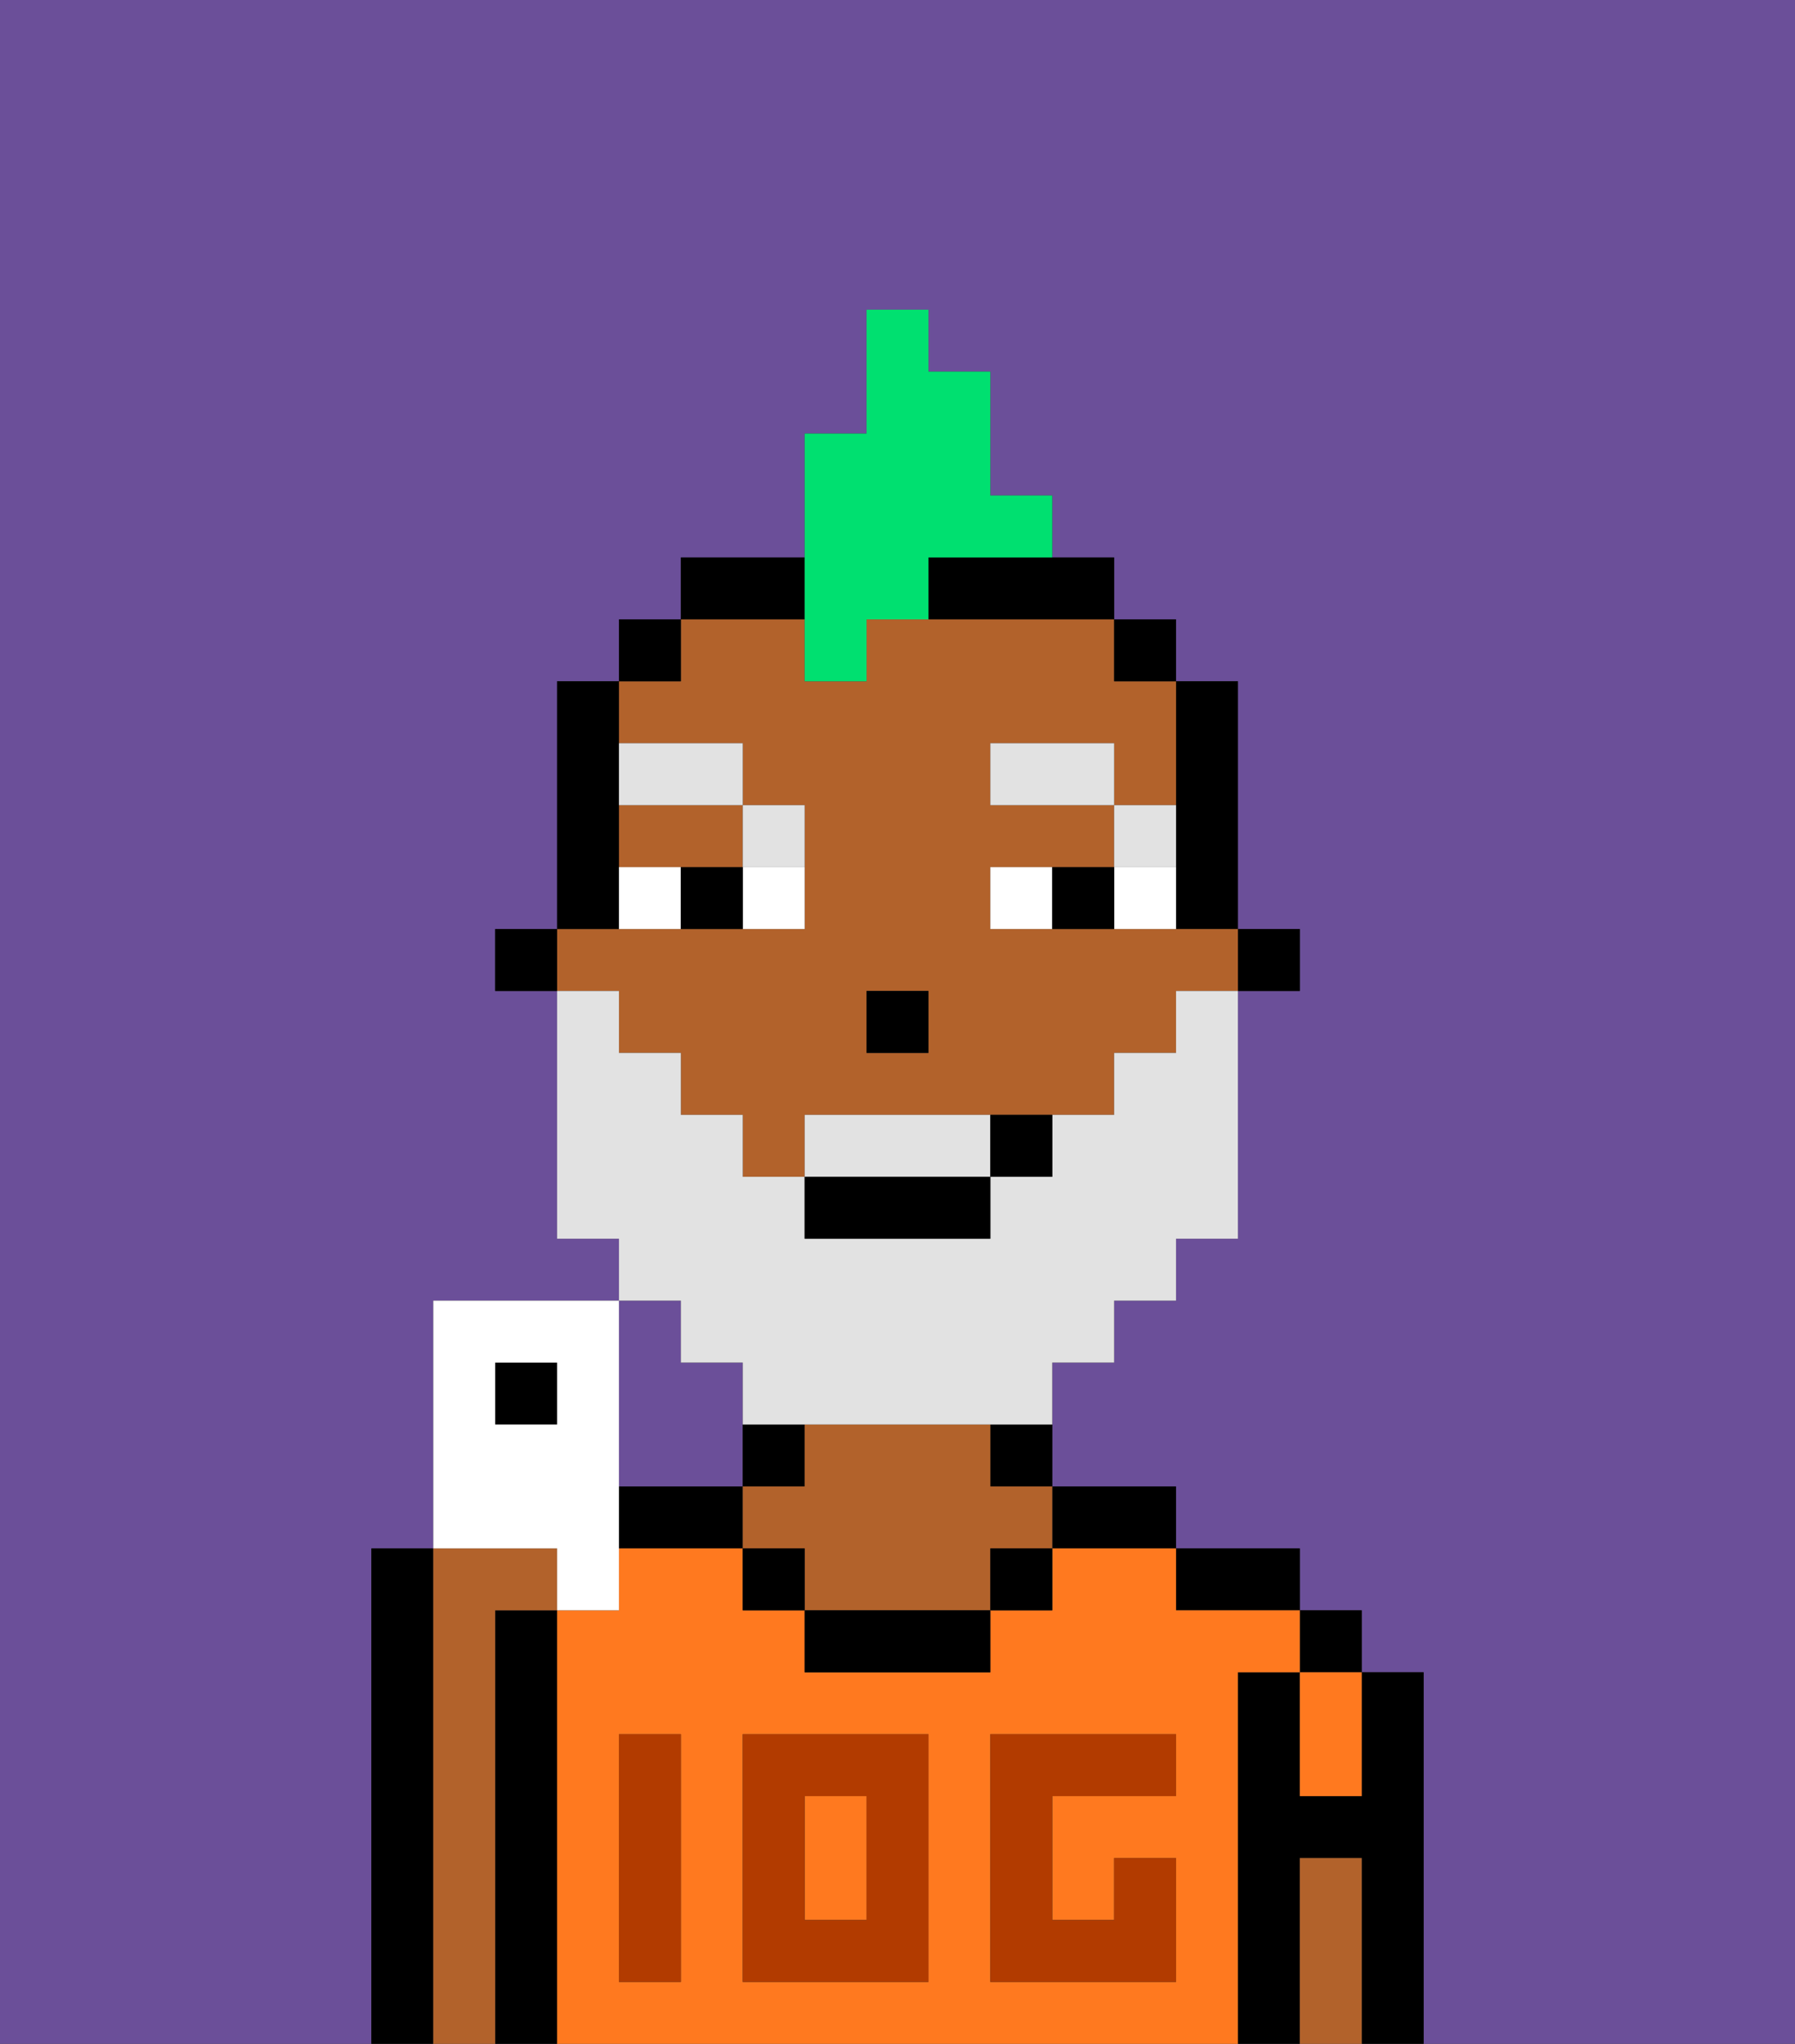 <svg xmlns="http://www.w3.org/2000/svg" viewBox="0 0 29 33"><rect x="0" y="0" width="29" height="33" fill="#333333" stroke="none"/><defs><style>polygon,rect,path{shape-rendering:crispedges;}.da137-1{fill:#6b4f99;}.da137-2{fill:#000000;}.da137-3{fill:#ff791f;}.da137-4{fill:#b2622b;}.da137-5{fill:#b23b00;}.da137-6{fill:#ffffff;}.da137-7{fill:#e2e2e2;}.da137-8{fill:#e2e2e2;}.da137-9{fill:#00e070;}</style></defs><path class="da137-1" d="M10,24h2V22H11V21H10v3Z"/><path class="da137-1" d="M0,33H6V25H7V21h3V20H9V16H8V15H9V11h1V10h1V9h2V7h1V5h1V6h1V8h1V9h1v1h1v1h1v4h1v1H20v4H19v1H18v1H17v2h2v1h2v1h1v1h1v6h6V0H0Z"/><path class="da137-2" d="M23,27H22v2H21V27H20v6h1V30h1v3h1V27Z"/><rect class="da137-2" x="21" y="26" width="1" height="1"/><path class="da137-2" d="M20,26h1V25H19v1Z"/><path class="da137-2" d="M18,25h1V24H17v1Z"/><path class="da137-2" d="M16,24h1V23H16Z"/><path class="da137-2" d="M13,23H12v1h1Z"/><path class="da137-2" d="M11,24H10v1h2V24Z"/><path class="da137-2" d="M9,26H8v7H9V26Z"/><path class="da137-2" d="M7,25H6v8H7V25Z"/><path class="da137-3" d="M20,27h1V26H19V25H17v1H16v1H13V26H12V25H10v1H9v7H20V27Zm-9,2v3H10V28h1Zm4,3H12V28h3Zm4-3H17v2h1V30h1v2H16V28h3Z"/><rect class="da137-3" x="13" y="29" width="1" height="2"/><path class="da137-3" d="M21,28v1h1V27H21Z"/><path class="da137-4" d="M8,26H9V25H7v8H8V26Z"/><path class="da137-4" d="M16,23H13v1H12v1h1v1h3V25h1V24H16Z"/><path class="da137-2" d="M13,26v1h3V26H13Z"/><path class="da137-4" d="M22,30H21v3h1V30Z"/><rect class="da137-2" x="12" y="25" width="1" height="1"/><rect class="da137-2" x="16" y="25" width="1" height="1"/><path class="da137-5" d="M12,32h3V28H12Zm1-3h1v2H13Z"/><path class="da137-5" d="M10,29v3h1V28H10Z"/><path class="da137-5" d="M16,28v4h3V30H18v1H17V29h2V28H16Z"/><rect class="da137-2" x="20" y="15" width="1" height="1"/><path class="da137-2" d="M19,14v1h1V11H19v3Z"/><path class="da137-4" d="M10,14h2V13H10Z"/><path class="da137-4" d="M10,17h1v1h1v1h1V18h5V17h1V16h1V15H16V14h2V13H16V12h2v1h1V11H18V10H14v1H13V10H11v1H10v1h2v1h1v2H9v1h1Zm4-1h1v1H14Z"/><rect class="da137-2" x="18" y="10" width="1" height="1"/><path class="da137-2" d="M13,9H11v1h2Z"/><path class="da137-2" d="M15,10h3V9H15Z"/><rect class="da137-2" x="10" y="10" width="1" height="1"/><path class="da137-2" d="M10,14V11H9v4h1Z"/><rect class="da137-2" x="8" y="15" width="1" height="1"/><rect class="da137-2" x="14" y="16" width="1" height="1"/><path class="da137-6" d="M12,15h1V14H12Z"/><path class="da137-6" d="M10,14v1h1V14Z"/><path class="da137-6" d="M18,14v1h1V14Z"/><path class="da137-6" d="M16,14v1h1V14Z"/><path class="da137-2" d="M11,14v1h1V14Z"/><path class="da137-2" d="M17,14v1h1V14Z"/><path class="da137-7" d="M19,13H18v1h1Z"/><rect class="da137-7" x="16" y="12" width="2" height="1"/><path class="da137-7" d="M13,14V13H12v1Z"/><path class="da137-7" d="M12,13V12H10v1Z"/><path class="da137-8" d="M11,22h1v1h5V22h1V21h1V20h1V16H19v1H18v1H17v1H16v1H13V19H12V18H11V17H10V16H9v4h1v1h1Z"/><path class="da137-8" d="M15,18H13v1h3V18Z"/><rect class="da137-2" x="13" y="19" width="3" height="1"/><path class="da137-2" d="M16,19h1V18H16Z"/><path class="da137-9" d="M13,11h1V10h1V9h2V8H16V6H15V5H14V7H13v4Z"/><rect class="da137-2" x="8" y="22" width="1" height="1"/><path class="da137-6" d="M9,26h1V21H7v4H9ZM8,23V22H9v1Z"/></svg>